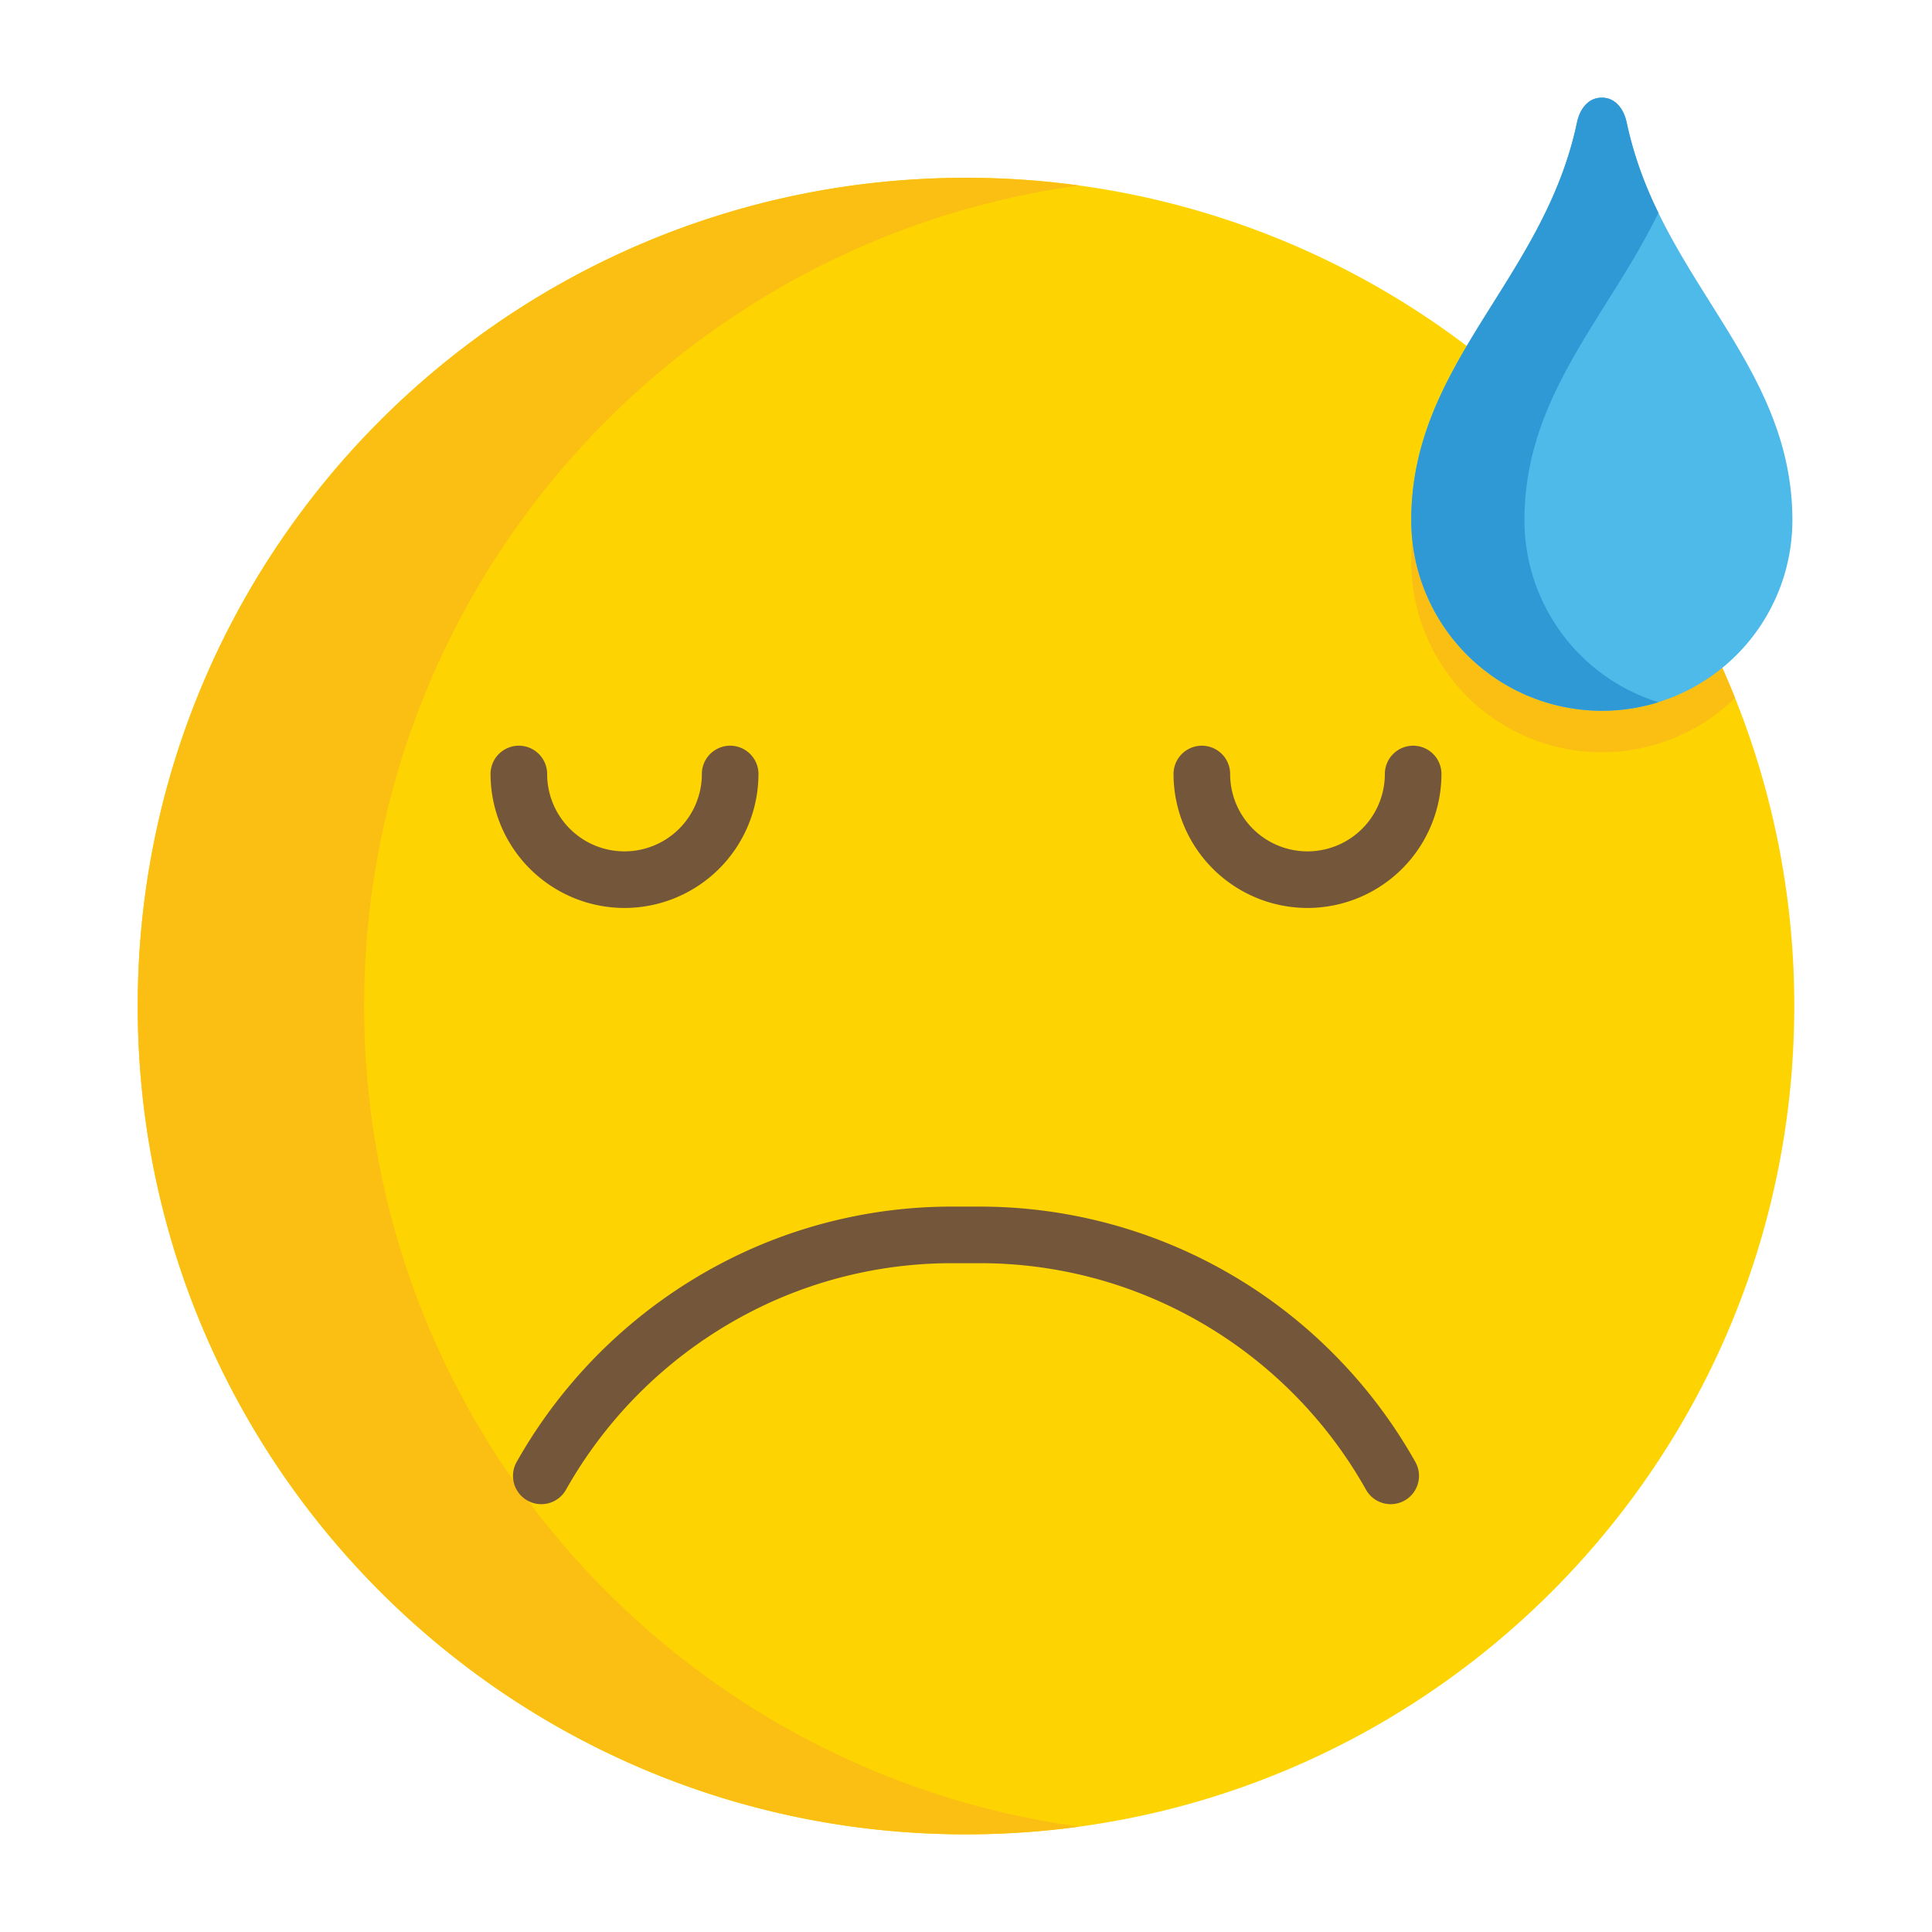 <svg xmlns="http://www.w3.org/2000/svg" data-name="Layer 1" viewBox="0 0 512 512"><path fill="#fdd402" d="M475.5,266.62c0,121.23-98.27,219.5-219.5,219.5S36.5,387.85,36.5,266.62,134.77,47.12,256,47.12a219.311,219.311,0,0,1,219.5,219.5Z"/><path fill="#fbbf13" d="M96.5,266.62C96.5,155.571,178.969,63.8,286,49.169a221.378,221.378,0,0,0-30-2.05c-121.227,0-219.5,98.273-219.5,219.5s98.273,219.5,219.5,219.5a221.379,221.379,0,0,0,30-2.05C178.969,469.44,96.5,377.668,96.5,266.62Z"/><path fill="#74563a" d="M165.5 240.62a35.54 35.54 0 0 1-35.5-35.5 7.5 7.5 0 0 1 15 0 20.5 20.5 0 1 0 41 0 7.5 7.5 0 0 1 15 0A35.54 35.54 0 0 1 165.5 240.62zM346.5 240.62a35.54 35.54 0 0 1-35.5-35.5 7.5 7.5 0 0 1 15 0 20.5 20.5 0 1 0 41 0 7.5 7.5 0 0 1 15 0A35.54 35.54 0 0 1 346.5 240.62zM368.557 398.621a7.497 7.497 0 0 1-6.545-3.828 117.918 117.918 0 0 0-55.223-50.129A116.552 116.552 0 0 0 259.5 334.76h-7a116.574 116.574 0 0 0-47.296 9.903 118.458 118.458 0 0 0-55.214 50.129 7.5 7.5 0 0 1-13.079-7.345 133.551 133.551 0 0 1 62.249-56.512A131.478 131.478 0 0 1 252.5 319.76h7a132.169 132.169 0 0 1 93.693 38.807 132.92 132.92 0 0 1 21.895 28.879 7.502 7.502 0 0 1-6.532 11.175z"/><path fill="#fbbf13" d="M459.81,184.97A50.505,50.505,0,0,1,374,148.86c0-21.24,9.11-37.37,19.21-53.58A220.067,220.067,0,0,1,459.81,184.97Z"/><path fill="#4ebaea" d="M431.087,32.467c-.749-3.56-2.949-6.587-6.587-6.587s-5.838,3.027-6.587,6.587C409.13,74.185,374,96.141,374,137.859a50.5,50.5,0,0,0,101,0C475,96.141,439.87,74.185,431.087,32.467Z"/><path fill="#2e99d4" d="M404,137.859c0-32.993,21.965-53.634,35.5-81.458a102.655,102.655,0,0,1-8.413-23.934c-.749-3.56-2.949-6.587-6.587-6.587s-5.838,3.027-6.587,6.587C409.13,74.185,374,96.141,374,137.859a50.538,50.538,0,0,0,65.5,48.234A50.522,50.522,0,0,1,404,137.859Z"/></svg>